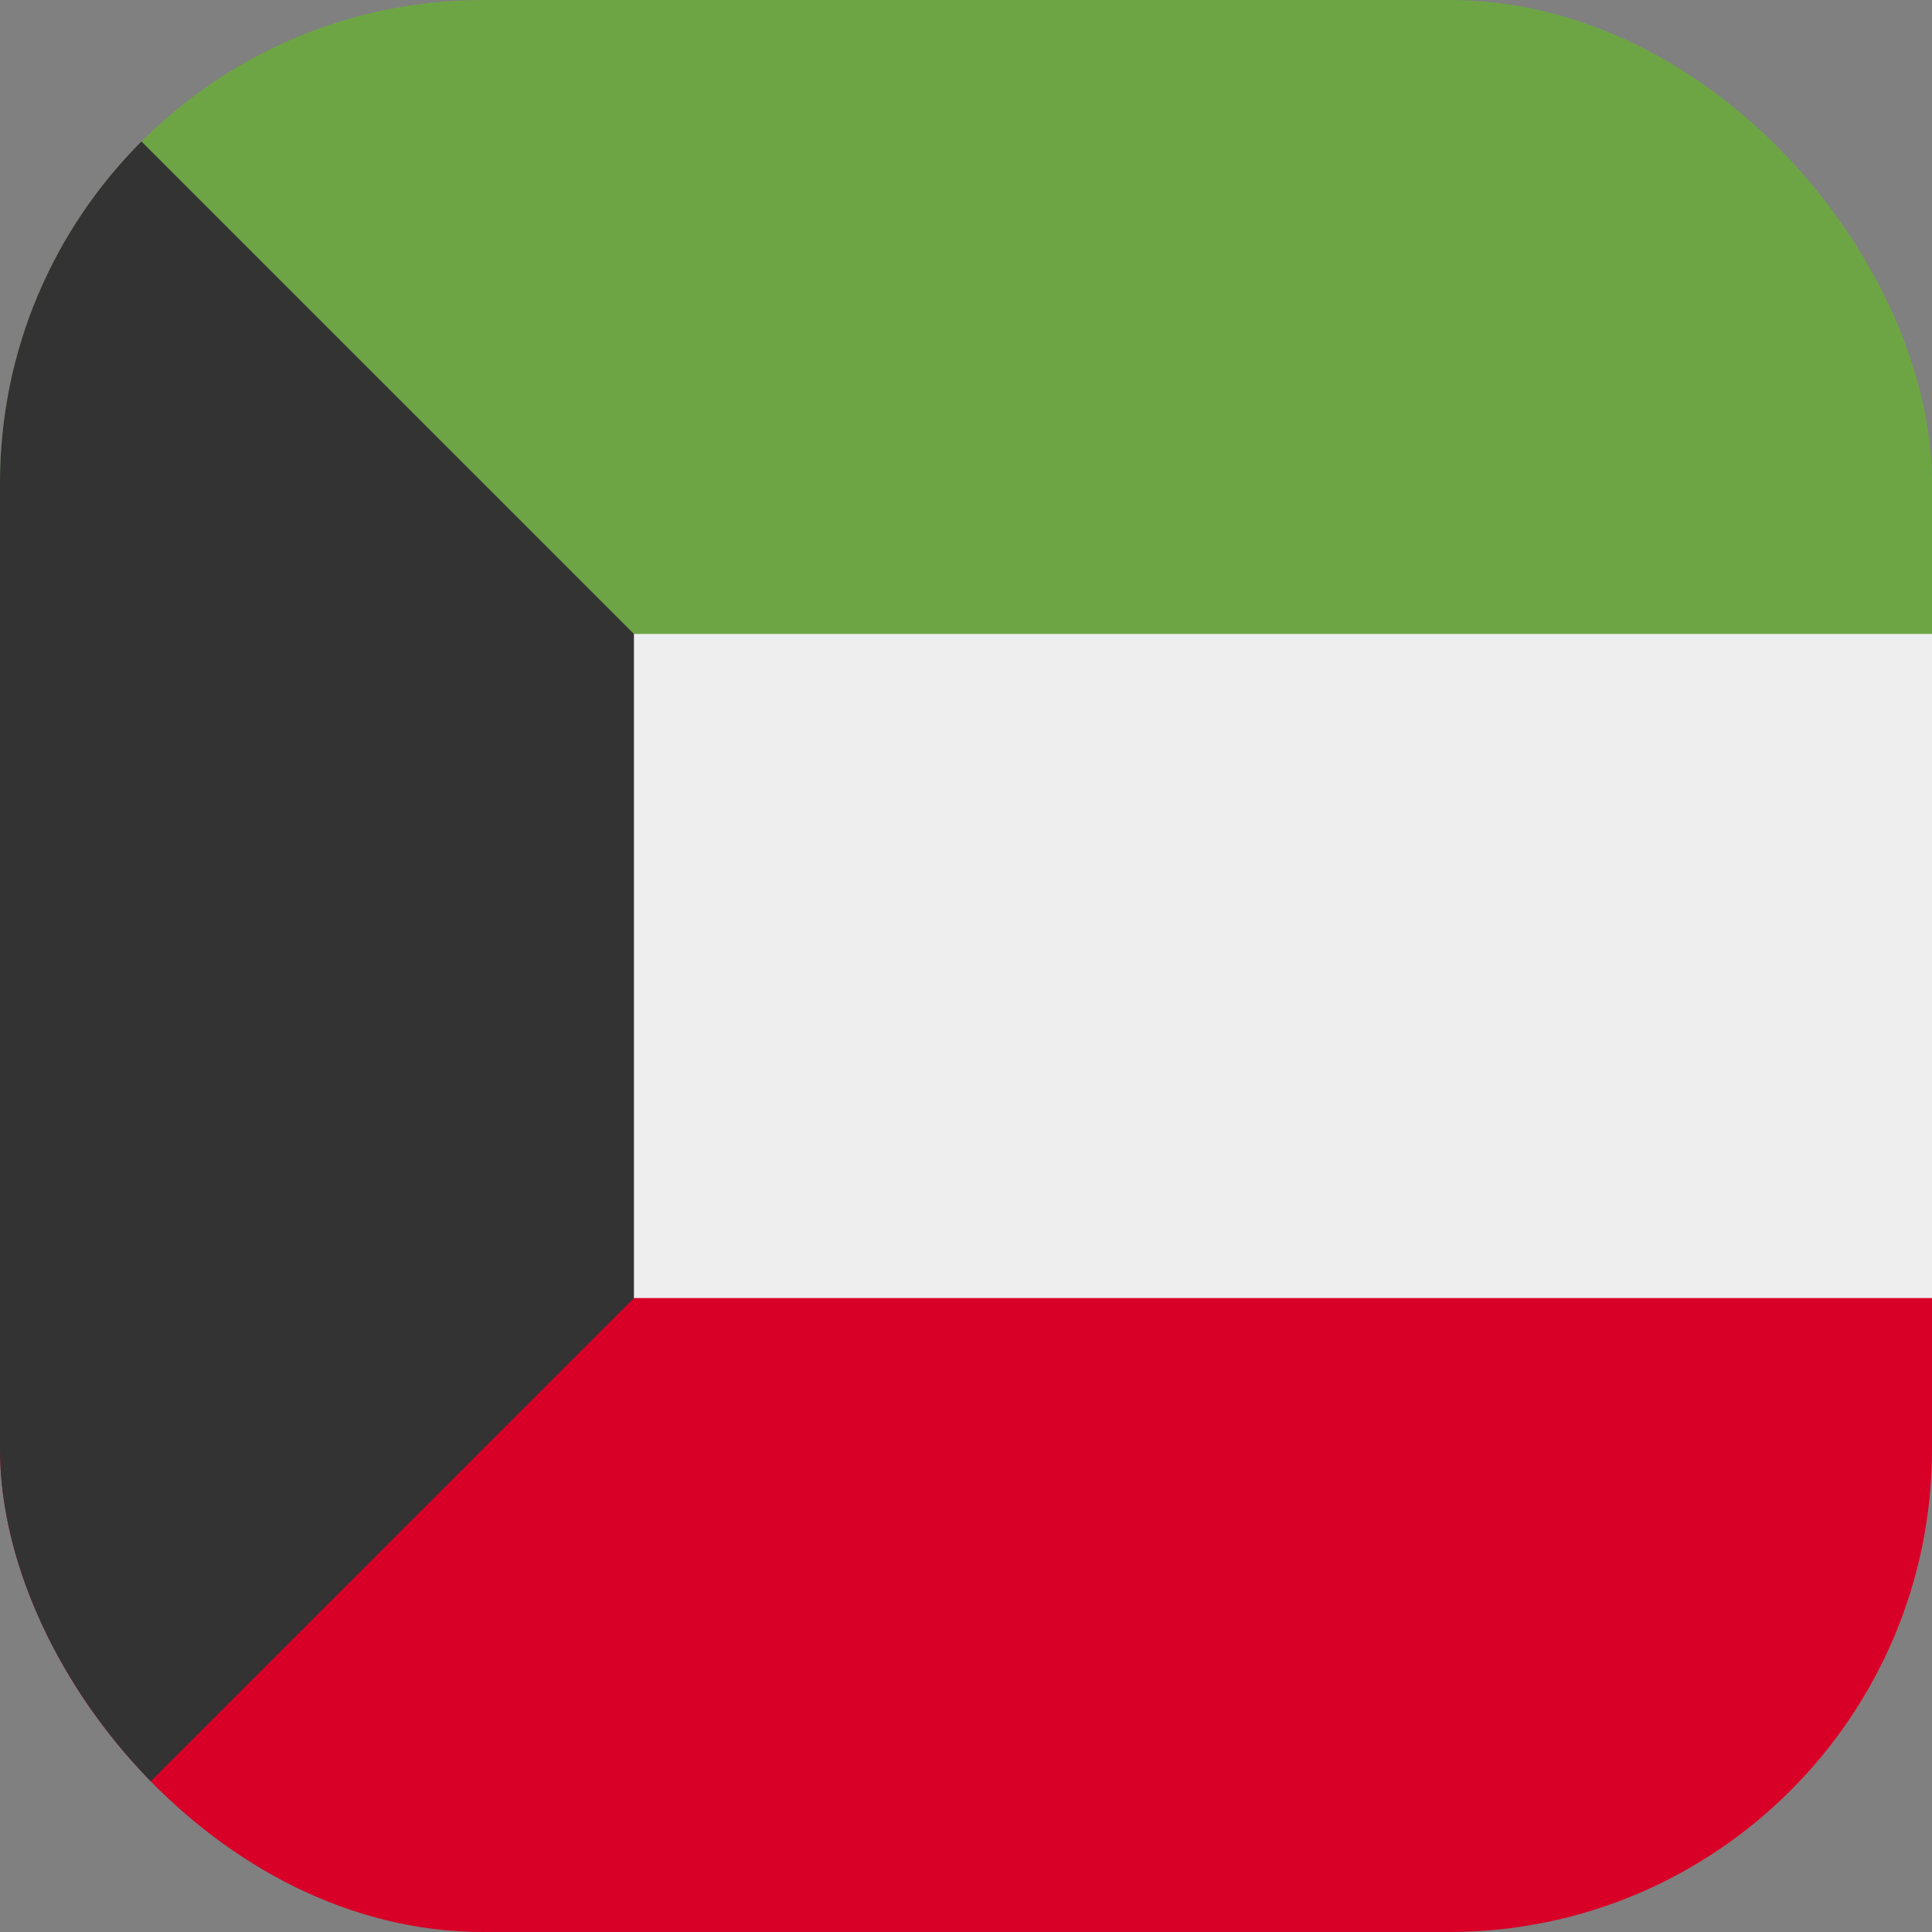 <?xml version='1.0' encoding='utf-8'?>
<svg xmlns="http://www.w3.org/2000/svg" width="512" height="512" fill="none"><rect width="100%" height="100%" fill="#808080" stroke="none"/><defs><clipPath id="clip-rounded"><rect x="0" y="0" width="512" height="512" rx="128" ry="128" /></clipPath></defs><g clip-path="url(#clip-rounded)"><path fill="#eeeeee" d="M0 136h512v240H0z" /><path fill="#d80027" d="M0 344h512v168H0z" /><path fill="#6da544" d="M0 0h512v168H0z" /><path fill="#333333" d="M0 512V0l168 168v176z" /></g></svg>